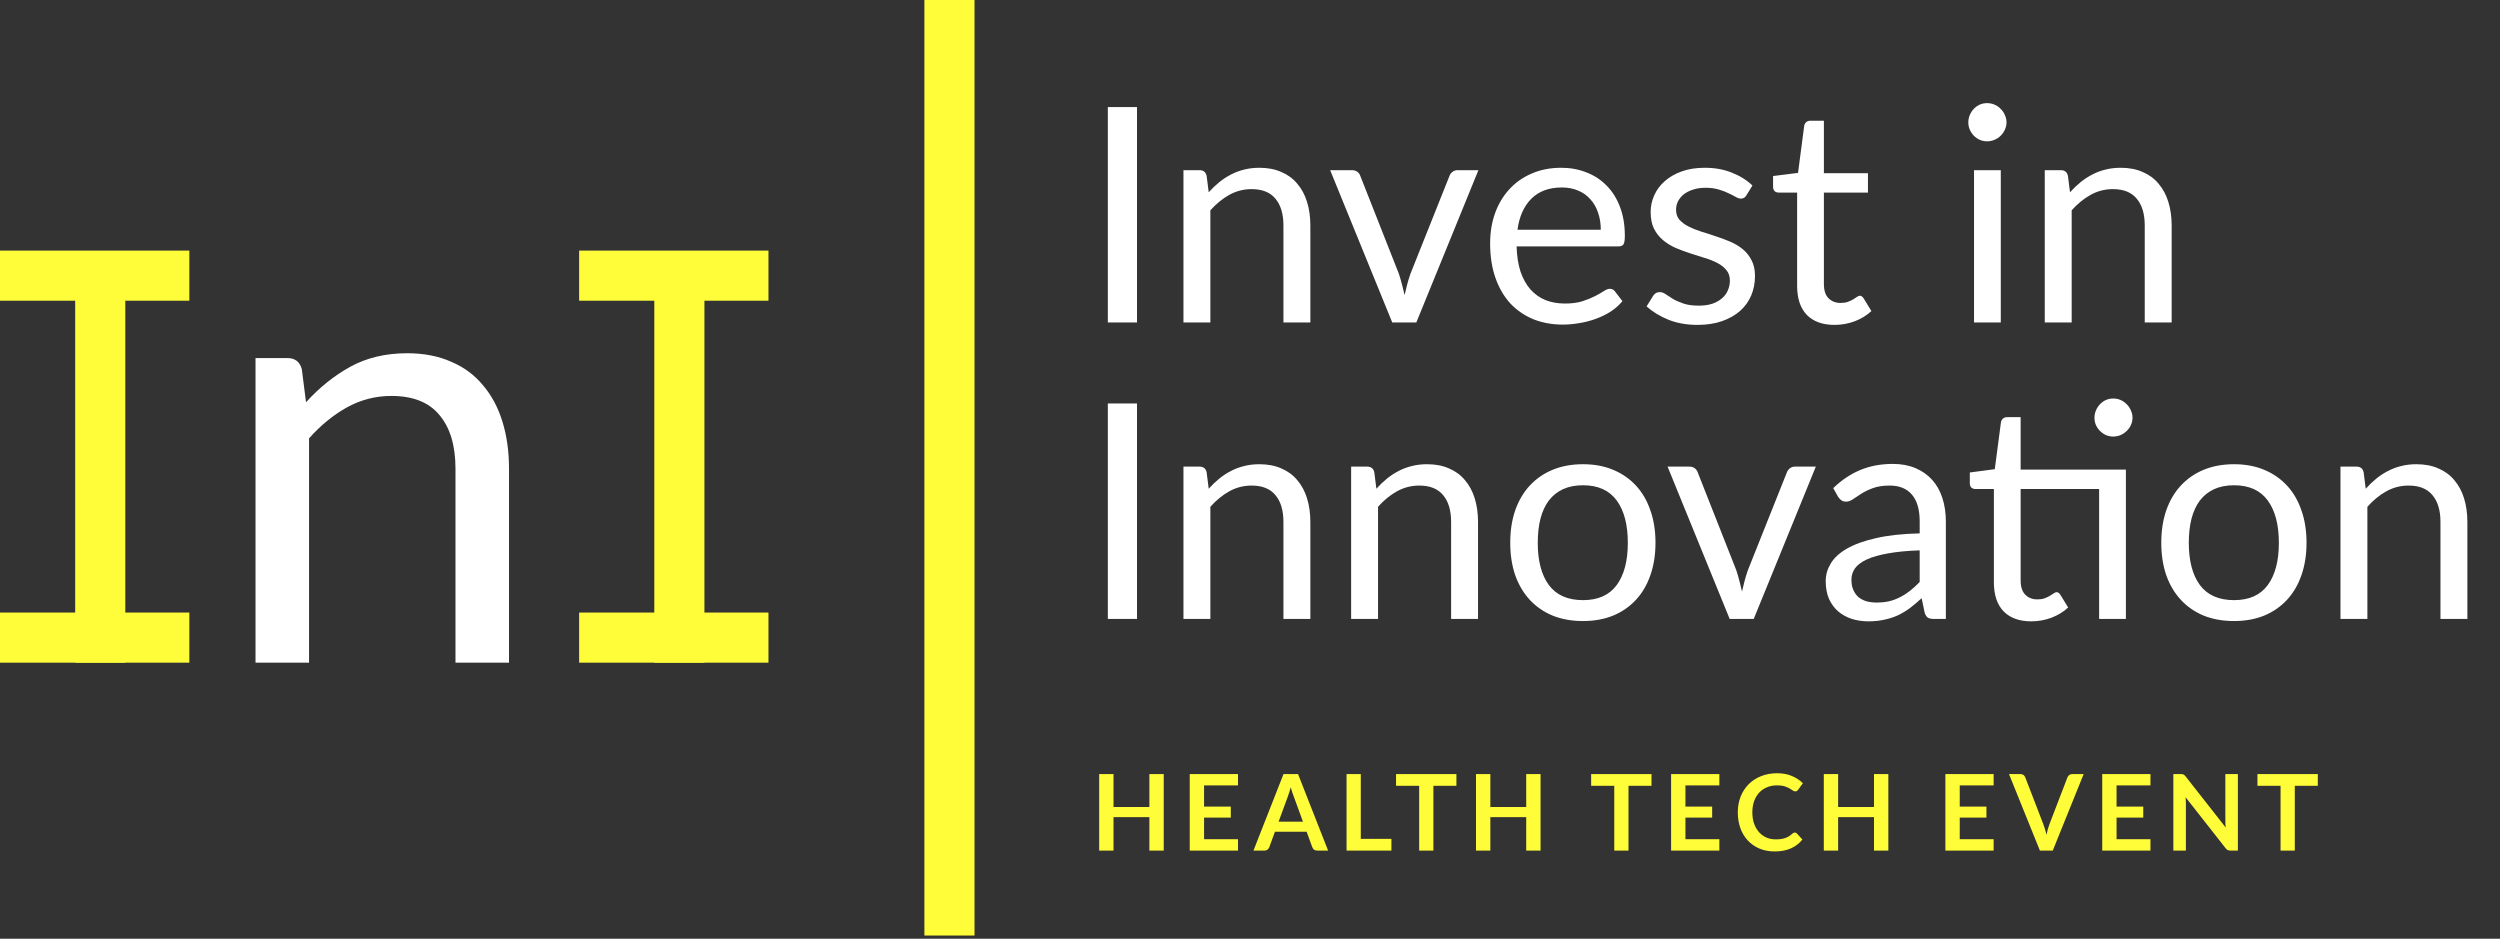 <svg width="253" height="95" viewBox="0 0 253 95" fill="none" xmlns="http://www.w3.org/2000/svg">
<rect x="0" y="0" width="253" height="95" fill="#333333" stroke="none"/>
<path d="M115.065 32.636H112.113V10.832H115.065V32.636ZM122.322 19.459C122.657 19.084 123.012 18.744 123.387 18.439C123.762 18.135 124.158 17.876 124.574 17.663C125 17.44 125.446 17.273 125.913 17.161C126.39 17.04 126.902 16.979 127.45 16.979C128.292 16.979 129.032 17.121 129.671 17.405C130.32 17.679 130.858 18.074 131.284 18.591C131.72 19.099 132.05 19.712 132.273 20.433C132.496 21.153 132.608 21.949 132.608 22.822V32.636H129.884V22.822C129.884 21.655 129.615 20.752 129.078 20.113C128.55 19.464 127.744 19.139 126.658 19.139C125.857 19.139 125.106 19.332 124.406 19.718C123.717 20.103 123.078 20.625 122.489 21.285V32.636H119.766V17.222H121.394C121.779 17.222 122.018 17.41 122.109 17.785L122.322 19.459ZM149.615 17.222L143.331 32.636H140.897L134.612 17.222H136.819C137.042 17.222 137.224 17.278 137.367 17.39C137.509 17.501 137.605 17.633 137.656 17.785L141.566 27.706C141.688 28.081 141.794 28.446 141.886 28.801C141.977 29.156 142.063 29.511 142.144 29.866C142.225 29.511 142.312 29.156 142.403 28.801C142.494 28.446 142.606 28.081 142.738 27.706L146.694 17.785C146.755 17.623 146.856 17.491 146.998 17.39C147.14 17.278 147.308 17.222 147.5 17.222H149.615ZM162 23.248C162 22.619 161.908 22.046 161.726 21.528C161.553 21.001 161.295 20.549 160.95 20.174C160.615 19.788 160.204 19.494 159.717 19.291C159.23 19.078 158.677 18.972 158.059 18.972C156.76 18.972 155.731 19.352 154.97 20.113C154.219 20.864 153.753 21.909 153.57 23.248H162ZM164.191 30.475C163.856 30.881 163.455 31.236 162.989 31.54C162.522 31.834 162.02 32.078 161.482 32.271C160.955 32.463 160.407 32.605 159.839 32.697C159.271 32.798 158.708 32.849 158.15 32.849C157.085 32.849 156.101 32.671 155.198 32.316C154.305 31.951 153.529 31.424 152.87 30.734C152.221 30.034 151.714 29.172 151.348 28.147C150.983 27.122 150.801 25.946 150.801 24.617C150.801 23.542 150.963 22.538 151.288 21.604C151.622 20.671 152.099 19.865 152.718 19.185C153.337 18.495 154.092 17.957 154.985 17.572C155.878 17.177 156.882 16.979 157.998 16.979C158.921 16.979 159.773 17.136 160.554 17.45C161.345 17.755 162.025 18.201 162.593 18.789C163.171 19.367 163.623 20.088 163.947 20.95C164.272 21.802 164.434 22.776 164.434 23.871C164.434 24.297 164.388 24.581 164.297 24.724C164.206 24.866 164.033 24.936 163.78 24.936H153.479C153.509 25.91 153.641 26.757 153.874 27.478C154.118 28.198 154.452 28.801 154.879 29.288C155.305 29.765 155.812 30.125 156.4 30.369C156.988 30.602 157.648 30.718 158.378 30.718C159.058 30.718 159.641 30.642 160.128 30.49C160.625 30.328 161.051 30.156 161.406 29.973C161.761 29.79 162.055 29.623 162.289 29.471C162.532 29.308 162.74 29.227 162.912 29.227C163.136 29.227 163.308 29.314 163.43 29.486L164.191 30.475ZM176.738 19.763C176.616 19.986 176.429 20.098 176.175 20.098C176.023 20.098 175.851 20.042 175.658 19.93C175.465 19.819 175.227 19.697 174.943 19.565C174.669 19.423 174.339 19.297 173.954 19.185C173.568 19.063 173.112 19.002 172.584 19.002C172.128 19.002 171.717 19.063 171.352 19.185C170.987 19.297 170.672 19.454 170.408 19.657C170.155 19.86 169.957 20.098 169.815 20.372C169.683 20.636 169.617 20.925 169.617 21.239C169.617 21.635 169.729 21.964 169.952 22.228C170.185 22.492 170.49 22.72 170.865 22.913C171.24 23.106 171.666 23.278 172.143 23.43C172.62 23.572 173.107 23.729 173.604 23.902C174.111 24.064 174.603 24.247 175.08 24.45C175.556 24.652 175.982 24.906 176.358 25.21C176.733 25.515 177.032 25.89 177.256 26.336C177.489 26.773 177.605 27.3 177.605 27.919C177.605 28.629 177.479 29.288 177.225 29.897C176.971 30.495 176.596 31.018 176.099 31.464C175.602 31.9 174.993 32.245 174.273 32.499C173.553 32.752 172.721 32.879 171.778 32.879C170.703 32.879 169.729 32.707 168.856 32.362C167.984 32.007 167.244 31.555 166.635 31.008L167.274 29.973C167.355 29.841 167.451 29.74 167.563 29.669C167.675 29.598 167.817 29.562 167.989 29.562C168.172 29.562 168.364 29.633 168.567 29.775C168.77 29.917 169.014 30.074 169.298 30.247C169.592 30.419 169.947 30.576 170.363 30.718C170.779 30.861 171.296 30.932 171.915 30.932C172.442 30.932 172.904 30.866 173.299 30.734C173.695 30.592 174.025 30.404 174.288 30.171C174.552 29.938 174.745 29.669 174.867 29.364C174.999 29.06 175.064 28.735 175.064 28.39C175.064 27.965 174.948 27.614 174.714 27.341C174.491 27.057 174.192 26.818 173.817 26.625C173.441 26.423 173.01 26.25 172.523 26.108C172.047 25.956 171.555 25.799 171.047 25.637C170.55 25.474 170.058 25.292 169.572 25.089C169.095 24.876 168.669 24.612 168.293 24.297C167.918 23.983 167.614 23.598 167.38 23.141C167.157 22.674 167.046 22.111 167.046 21.452C167.046 20.864 167.167 20.301 167.411 19.763C167.654 19.215 168.009 18.739 168.476 18.333C168.943 17.917 169.516 17.587 170.195 17.344C170.875 17.1 171.651 16.979 172.523 16.979C173.538 16.979 174.446 17.141 175.247 17.466C176.059 17.78 176.758 18.216 177.347 18.774L176.738 19.763ZM185.658 32.879C184.441 32.879 183.503 32.539 182.843 31.86C182.194 31.18 181.869 30.201 181.869 28.923V19.489H180.013C179.851 19.489 179.714 19.444 179.602 19.352C179.491 19.251 179.435 19.099 179.435 18.896V17.816L181.961 17.496L182.585 12.733C182.615 12.581 182.681 12.46 182.782 12.368C182.894 12.267 183.036 12.216 183.208 12.216H184.578V17.526H189.036V19.489H184.578V28.741C184.578 29.39 184.735 29.872 185.05 30.186C185.364 30.5 185.77 30.658 186.267 30.658C186.551 30.658 186.794 30.622 186.997 30.551C187.21 30.47 187.393 30.384 187.545 30.293C187.697 30.201 187.824 30.12 187.925 30.049C188.037 29.968 188.133 29.927 188.214 29.927C188.356 29.927 188.483 30.014 188.595 30.186L189.386 31.479C188.919 31.916 188.356 32.26 187.697 32.514C187.038 32.758 186.358 32.879 185.658 32.879ZM202.48 17.222V32.636H199.771V17.222H202.48ZM203.058 12.383C203.058 12.647 203.002 12.896 202.89 13.129C202.789 13.352 202.647 13.555 202.464 13.738C202.292 13.91 202.084 14.047 201.84 14.149C201.607 14.25 201.359 14.301 201.095 14.301C200.831 14.301 200.583 14.25 200.349 14.149C200.126 14.047 199.928 13.91 199.756 13.738C199.583 13.555 199.447 13.352 199.345 13.129C199.244 12.896 199.193 12.647 199.193 12.383C199.193 12.12 199.244 11.871 199.345 11.638C199.447 11.394 199.583 11.187 199.756 11.014C199.928 10.832 200.126 10.689 200.349 10.588C200.583 10.487 200.831 10.436 201.095 10.436C201.359 10.436 201.607 10.487 201.84 10.588C202.084 10.689 202.292 10.832 202.464 11.014C202.647 11.187 202.789 11.394 202.89 11.638C203.002 11.871 203.058 12.12 203.058 12.383ZM209.486 19.459C209.821 19.084 210.176 18.744 210.551 18.439C210.926 18.135 211.322 17.876 211.738 17.663C212.164 17.44 212.61 17.273 213.077 17.161C213.554 17.04 214.066 16.979 214.614 16.979C215.456 16.979 216.196 17.121 216.835 17.405C217.484 17.679 218.022 18.074 218.448 18.591C218.884 19.099 219.214 19.712 219.437 20.433C219.66 21.153 219.772 21.949 219.772 22.822V32.636H217.048V22.822C217.048 21.655 216.779 20.752 216.242 20.113C215.714 19.464 214.908 19.139 213.822 19.139C213.021 19.139 212.27 19.332 211.571 19.718C210.881 20.103 210.242 20.625 209.653 21.285V32.636H206.93V17.222H208.558C208.943 17.222 209.182 17.41 209.273 17.785L209.486 19.459ZM115.065 62.636H112.113V40.831H115.065V62.636ZM122.322 49.459C122.657 49.084 123.012 48.744 123.387 48.439C123.762 48.135 124.158 47.876 124.574 47.663C125 47.44 125.446 47.273 125.913 47.161C126.39 47.039 126.902 46.979 127.45 46.979C128.292 46.979 129.032 47.121 129.671 47.405C130.32 47.679 130.858 48.074 131.284 48.592C131.72 49.099 132.05 49.712 132.273 50.433C132.496 51.153 132.608 51.949 132.608 52.822V62.636H129.884V52.822C129.884 51.655 129.615 50.752 129.078 50.113C128.55 49.464 127.744 49.139 126.658 49.139C125.857 49.139 125.106 49.332 124.406 49.718C123.717 50.103 123.078 50.625 122.489 51.285V62.636H119.766V47.222H121.394C121.779 47.222 122.018 47.41 122.109 47.785L122.322 49.459ZM139.291 49.459C139.626 49.084 139.981 48.744 140.356 48.439C140.732 48.135 141.127 47.876 141.543 47.663C141.969 47.44 142.415 47.273 142.882 47.161C143.359 47.039 143.871 46.979 144.419 46.979C145.261 46.979 146.001 47.121 146.64 47.405C147.29 47.679 147.827 48.074 148.253 48.592C148.689 49.099 149.019 49.712 149.242 50.433C149.465 51.153 149.577 51.949 149.577 52.822V62.636H146.853V52.822C146.853 51.655 146.585 50.752 146.047 50.113C145.519 49.464 144.713 49.139 143.628 49.139C142.826 49.139 142.076 49.332 141.376 49.718C140.686 50.103 140.047 50.625 139.458 51.285V62.636H136.735V47.222H138.363C138.748 47.222 138.987 47.41 139.078 47.785L139.291 49.459ZM160.201 46.979C161.327 46.979 162.342 47.166 163.244 47.542C164.147 47.917 164.918 48.45 165.557 49.139C166.196 49.829 166.683 50.666 167.018 51.65C167.363 52.624 167.535 53.714 167.535 54.921C167.535 56.139 167.363 57.234 167.018 58.208C166.683 59.182 166.196 60.014 165.557 60.703C164.918 61.393 164.147 61.926 163.244 62.301C162.342 62.666 161.327 62.849 160.201 62.849C159.065 62.849 158.041 62.666 157.128 62.301C156.225 61.926 155.454 61.393 154.815 60.703C154.176 60.014 153.684 59.182 153.339 58.208C153.004 57.234 152.837 56.139 152.837 54.921C152.837 53.714 153.004 52.624 153.339 51.65C153.684 50.666 154.176 49.829 154.815 49.139C155.454 48.45 156.225 47.917 157.128 47.542C158.041 47.166 159.065 46.979 160.201 46.979ZM160.201 60.734C161.723 60.734 162.859 60.227 163.61 59.212C164.36 58.188 164.736 56.762 164.736 54.937C164.736 53.1 164.36 51.67 163.61 50.646C162.859 49.621 161.723 49.109 160.201 49.109C159.43 49.109 158.756 49.241 158.177 49.505C157.609 49.768 157.133 50.149 156.747 50.646C156.372 51.143 156.088 51.756 155.895 52.487C155.713 53.207 155.621 54.024 155.621 54.937C155.621 56.762 155.997 58.188 156.747 59.212C157.508 60.227 158.659 60.734 160.201 60.734ZM183.762 47.222L177.478 62.636H175.043L168.759 47.222H170.965C171.188 47.222 171.371 47.278 171.513 47.389C171.655 47.501 171.751 47.633 171.802 47.785L175.713 57.706C175.834 58.081 175.941 58.446 176.032 58.801C176.123 59.156 176.21 59.511 176.291 59.867C176.372 59.511 176.458 59.156 176.549 58.801C176.641 58.446 176.752 58.081 176.884 57.706L180.84 47.785C180.901 47.623 181.003 47.491 181.145 47.389C181.287 47.278 181.454 47.222 181.647 47.222H183.762ZM194.272 55.697C193.025 55.738 191.959 55.839 191.077 56.002C190.205 56.154 189.489 56.357 188.932 56.61C188.384 56.864 187.983 57.163 187.729 57.508C187.486 57.853 187.364 58.238 187.364 58.664C187.364 59.07 187.43 59.42 187.562 59.714C187.694 60.008 187.871 60.252 188.095 60.445C188.328 60.627 188.597 60.764 188.901 60.855C189.216 60.937 189.55 60.977 189.905 60.977C190.382 60.977 190.818 60.932 191.214 60.84C191.61 60.739 191.98 60.597 192.325 60.414C192.68 60.232 193.014 60.014 193.329 59.76C193.654 59.506 193.968 59.217 194.272 58.893V55.697ZM185.523 49.398C186.375 48.576 187.293 47.963 188.277 47.557C189.261 47.151 190.352 46.948 191.549 46.948C192.411 46.948 193.177 47.09 193.846 47.374C194.516 47.658 195.079 48.054 195.535 48.561C195.992 49.068 196.337 49.682 196.57 50.402C196.803 51.122 196.92 51.914 196.92 52.776V62.636H195.718C195.454 62.636 195.251 62.595 195.109 62.514C194.967 62.423 194.856 62.25 194.774 61.997L194.47 60.536C194.064 60.911 193.669 61.246 193.283 61.54C192.898 61.824 192.492 62.068 192.066 62.271C191.64 62.463 191.183 62.61 190.697 62.712C190.22 62.823 189.687 62.879 189.099 62.879C188.5 62.879 187.937 62.798 187.41 62.636C186.882 62.463 186.421 62.21 186.025 61.875C185.64 61.54 185.33 61.119 185.097 60.612C184.874 60.095 184.762 59.486 184.762 58.786C184.762 58.178 184.93 57.594 185.265 57.036C185.599 56.468 186.142 55.966 186.893 55.53C187.643 55.094 188.622 54.739 189.829 54.465C191.036 54.181 192.517 54.019 194.272 53.978V52.776C194.272 51.579 194.014 50.676 193.496 50.068C192.979 49.449 192.223 49.139 191.229 49.139C190.56 49.139 189.997 49.225 189.54 49.398C189.094 49.56 188.703 49.748 188.369 49.961C188.044 50.164 187.76 50.352 187.516 50.524C187.283 50.686 187.05 50.767 186.817 50.767C186.634 50.767 186.477 50.722 186.345 50.63C186.213 50.529 186.101 50.407 186.01 50.265L185.523 49.398ZM215.14 62.636H212.432V49.489H204.489V58.74C204.489 59.39 204.646 59.871 204.961 60.186C205.275 60.501 205.681 60.658 206.178 60.658C206.462 60.658 206.706 60.622 206.909 60.551C207.122 60.47 207.304 60.384 207.456 60.292C207.608 60.201 207.735 60.12 207.837 60.049C207.948 59.968 208.045 59.927 208.126 59.927C208.268 59.927 208.395 60.014 208.506 60.186L209.297 61.479C208.831 61.916 208.268 62.26 207.608 62.514C206.949 62.758 206.269 62.879 205.57 62.879C204.352 62.879 203.414 62.539 202.755 61.86C202.105 61.18 201.781 60.201 201.781 58.923V49.489H199.924C199.762 49.489 199.625 49.444 199.514 49.352C199.402 49.251 199.346 49.099 199.346 48.896V47.816L201.872 47.481L202.496 42.733C202.526 42.581 202.592 42.46 202.694 42.368C202.805 42.267 202.947 42.216 203.12 42.216H204.489V47.526H215.14V62.636ZM215.81 42.277C215.81 42.541 215.754 42.789 215.642 43.023C215.541 43.246 215.399 43.444 215.216 43.616C215.044 43.788 214.841 43.925 214.608 44.027C214.374 44.128 214.126 44.179 213.862 44.179C213.598 44.179 213.35 44.128 213.117 44.027C212.893 43.925 212.696 43.788 212.523 43.616C212.351 43.444 212.214 43.246 212.112 43.023C212.011 42.789 211.96 42.541 211.96 42.277C211.96 42.013 212.011 41.765 212.112 41.531C212.214 41.288 212.351 41.08 212.523 40.907C212.696 40.725 212.893 40.583 213.117 40.481C213.35 40.38 213.598 40.329 213.862 40.329C214.126 40.329 214.374 40.38 214.608 40.481C214.841 40.583 215.044 40.725 215.216 40.907C215.399 41.08 215.541 41.288 215.642 41.531C215.754 41.765 215.81 42.013 215.81 42.277ZM226.087 46.979C227.213 46.979 228.227 47.166 229.13 47.542C230.033 47.917 230.804 48.45 231.443 49.139C232.082 49.829 232.569 50.666 232.904 51.65C233.248 52.624 233.421 53.714 233.421 54.921C233.421 56.139 233.248 57.234 232.904 58.208C232.569 59.182 232.082 60.014 231.443 60.703C230.804 61.393 230.033 61.926 229.13 62.301C228.227 62.666 227.213 62.849 226.087 62.849C224.951 62.849 223.926 62.666 223.013 62.301C222.111 61.926 221.34 61.393 220.701 60.703C220.061 60.014 219.569 59.182 219.225 58.208C218.89 57.234 218.722 56.139 218.722 54.921C218.722 53.714 218.89 52.624 219.225 51.65C219.569 50.666 220.061 49.829 220.701 49.139C221.34 48.45 222.111 47.917 223.013 47.542C223.926 47.166 224.951 46.979 226.087 46.979ZM226.087 60.734C227.608 60.734 228.745 60.227 229.495 59.212C230.246 58.188 230.621 56.762 230.621 54.937C230.621 53.1 230.246 51.67 229.495 50.646C228.745 49.621 227.608 49.109 226.087 49.109C225.316 49.109 224.641 49.241 224.063 49.505C223.495 49.768 223.018 50.149 222.633 50.646C222.258 51.143 221.974 51.756 221.781 52.487C221.598 53.207 221.507 54.024 221.507 54.937C221.507 56.762 221.882 58.188 222.633 59.212C223.394 60.227 224.545 60.734 226.087 60.734ZM239.412 49.459C239.747 49.084 240.102 48.744 240.478 48.439C240.853 48.135 241.248 47.876 241.664 47.663C242.09 47.44 242.537 47.273 243.003 47.161C243.48 47.039 243.992 46.979 244.54 46.979C245.382 46.979 246.123 47.121 246.762 47.405C247.411 47.679 247.948 48.074 248.375 48.592C248.811 49.099 249.14 49.712 249.364 50.433C249.587 51.153 249.698 51.949 249.698 52.822V62.636H246.975V52.822C246.975 51.655 246.706 50.752 246.168 50.113C245.641 49.464 244.834 49.139 243.749 49.139C242.948 49.139 242.197 49.332 241.497 49.718C240.807 50.103 240.168 50.625 239.58 51.285V62.636H236.856V47.222H238.484C238.87 47.222 239.108 47.41 239.199 47.785L239.412 49.459Z" fill="white"/>
<path d="M117.769 86.079H116.318V82.696H112.688V86.079H111.237V78.338H112.688V81.668H116.318V78.338H117.769V86.079ZM125.284 78.338V79.483H121.852V81.63H124.556V82.738H121.852V84.928H125.284V86.079H120.401V78.338H125.284ZM134.404 86.079H133.291C133.166 86.079 133.062 86.049 132.98 85.988C132.902 85.924 132.844 85.845 132.809 85.752L132.231 84.173H129.024L128.446 85.752C128.417 85.835 128.36 85.91 128.274 85.977C128.192 86.045 128.09 86.079 127.969 86.079H126.85L129.891 78.338H131.363L134.404 86.079ZM129.393 83.156H131.861L130.919 80.581C130.876 80.467 130.828 80.333 130.774 80.179C130.724 80.022 130.674 79.853 130.624 79.671C130.575 79.853 130.525 80.022 130.475 80.179C130.428 80.336 130.382 80.474 130.335 80.591L129.393 83.156ZM137.712 84.891H140.812V86.079H136.272V78.338H137.712V84.891ZM147.389 78.338V79.521H145.06V86.079H143.62V79.521H141.28V78.338H147.389ZM155.904 86.079H154.453V82.696H150.823V86.079H149.372V78.338H150.823V81.668H154.453V78.338H155.904V86.079ZM167.133 78.338V79.521H164.804V86.079H163.364V79.521H161.024V78.338H167.133ZM173.999 78.338V79.483H170.567V81.63H173.271V82.738H170.567V84.928H173.999V86.079H169.116V78.338H173.999ZM181.636 84.254C181.714 84.254 181.782 84.284 181.839 84.344L182.407 84.96C182.093 85.349 181.705 85.647 181.245 85.854C180.788 86.061 180.239 86.165 179.596 86.165C179.021 86.165 178.504 86.067 178.044 85.87C177.587 85.674 177.196 85.401 176.871 85.051C176.546 84.701 176.296 84.284 176.122 83.798C175.95 83.313 175.865 82.783 175.865 82.208C175.865 81.627 175.961 81.095 176.154 80.613C176.346 80.128 176.618 79.71 176.967 79.36C177.317 79.01 177.735 78.739 178.22 78.546C178.709 78.35 179.248 78.252 179.837 78.252C180.412 78.252 180.913 78.345 181.341 78.53C181.773 78.712 182.143 78.955 182.45 79.258L181.968 79.928C181.939 79.971 181.902 80.008 181.855 80.04C181.813 80.072 181.752 80.088 181.673 80.088C181.591 80.088 181.507 80.056 181.422 79.992C181.336 79.928 181.227 79.858 181.095 79.783C180.963 79.708 180.795 79.639 180.592 79.574C180.392 79.51 180.137 79.478 179.826 79.478C179.462 79.478 179.127 79.542 178.82 79.671C178.516 79.796 178.254 79.976 178.033 80.211C177.815 80.447 177.644 80.734 177.519 81.073C177.398 81.409 177.337 81.787 177.337 82.208C177.337 82.644 177.398 83.031 177.519 83.37C177.644 83.709 177.812 83.995 178.022 84.227C178.233 84.459 178.481 84.637 178.766 84.762C179.052 84.883 179.359 84.944 179.687 84.944C179.883 84.944 180.06 84.933 180.217 84.912C180.378 84.891 180.524 84.857 180.656 84.81C180.792 84.764 180.918 84.705 181.036 84.634C181.158 84.559 181.277 84.468 181.395 84.361C181.431 84.328 181.468 84.303 181.507 84.286C181.547 84.264 181.589 84.254 181.636 84.254ZM191.1 86.079H189.649V82.696H186.019V86.079H184.569V78.338H186.019V81.668H189.649V78.338H191.1V86.079ZM201.756 78.338V79.483H198.325V81.63H201.028V82.738H198.325V84.928H201.756V86.079H196.874V78.338H201.756ZM203.312 78.338H204.474C204.598 78.338 204.7 78.368 204.779 78.429C204.857 78.489 204.916 78.568 204.955 78.664L206.776 83.386C206.836 83.54 206.893 83.709 206.947 83.895C207.004 84.077 207.058 84.269 207.108 84.473C207.19 84.062 207.291 83.7 207.413 83.386L209.228 78.664C209.26 78.582 209.317 78.507 209.399 78.439C209.481 78.371 209.583 78.338 209.704 78.338H210.866L207.739 86.079H206.438L203.312 78.338ZM217.627 78.338V79.483H214.196V81.63H216.899V82.738H214.196V84.928H217.627V86.079H212.745V78.338H217.627ZM220.698 78.338C220.762 78.338 220.816 78.341 220.858 78.348C220.901 78.352 220.939 78.363 220.971 78.38C221.006 78.395 221.04 78.418 221.073 78.45C221.105 78.479 221.14 78.518 221.18 78.568L225.243 83.745C225.229 83.62 225.218 83.499 225.211 83.381C225.207 83.26 225.206 83.147 225.206 83.043V78.338H226.474V86.079H225.73C225.616 86.079 225.521 86.061 225.447 86.026C225.372 85.99 225.298 85.926 225.227 85.833L221.18 80.677C221.19 80.791 221.197 80.906 221.201 81.02C221.208 81.13 221.212 81.232 221.212 81.325V86.079H219.943V78.338H220.698ZM234.562 78.338V79.521H232.234V86.079H230.793V79.521H228.454V78.338H234.562Z" fill="#FFFD3A"/>
<line x1="96.085" y1="1.10851e-07" x2="96.085" y2="94.676" stroke="#FFFD3A" stroke-width="5.072"/>
<path d="M25.858 67.062V36.235H29.084C29.855 36.235 30.341 36.61 30.544 37.361L30.97 40.708C32.309 39.227 33.801 38.03 35.444 37.117C37.108 36.205 39.025 35.748 41.196 35.748C42.879 35.748 44.36 36.032 45.639 36.6C46.937 37.148 48.012 37.939 48.864 38.974C49.737 39.988 50.396 41.216 50.842 42.656C51.289 44.096 51.512 45.689 51.512 47.434V67.062H46.095V47.434C46.095 45.101 45.557 43.295 44.482 42.017C43.427 40.719 41.804 40.069 39.613 40.069C38.01 40.069 36.509 40.455 35.109 41.226C33.73 41.997 32.451 43.041 31.275 44.36V67.062H25.858Z" fill="white"/>
<path d="M10.144 27.05L10.144 67.062" stroke="#FFFD3A" stroke-width="5.072"/>
<line y1="27.896" x2="19.161" y2="27.896" stroke="#FFFD3A" stroke-width="5.072"/>
<line y1="64.526" x2="19.161" y2="64.526" stroke="#FFFD3A" stroke-width="5.072"/>
<path d="M68.752 27.05L68.752 67.062" stroke="#FFFD3A" stroke-width="5.072"/>
<line x1="58.609" y1="27.896" x2="77.769" y2="27.896" stroke="#FFFD3A" stroke-width="5.072"/>
<line x1="58.609" y1="64.526" x2="77.769" y2="64.526" stroke="#FFFD3A" stroke-width="5.072"/>
</svg>
